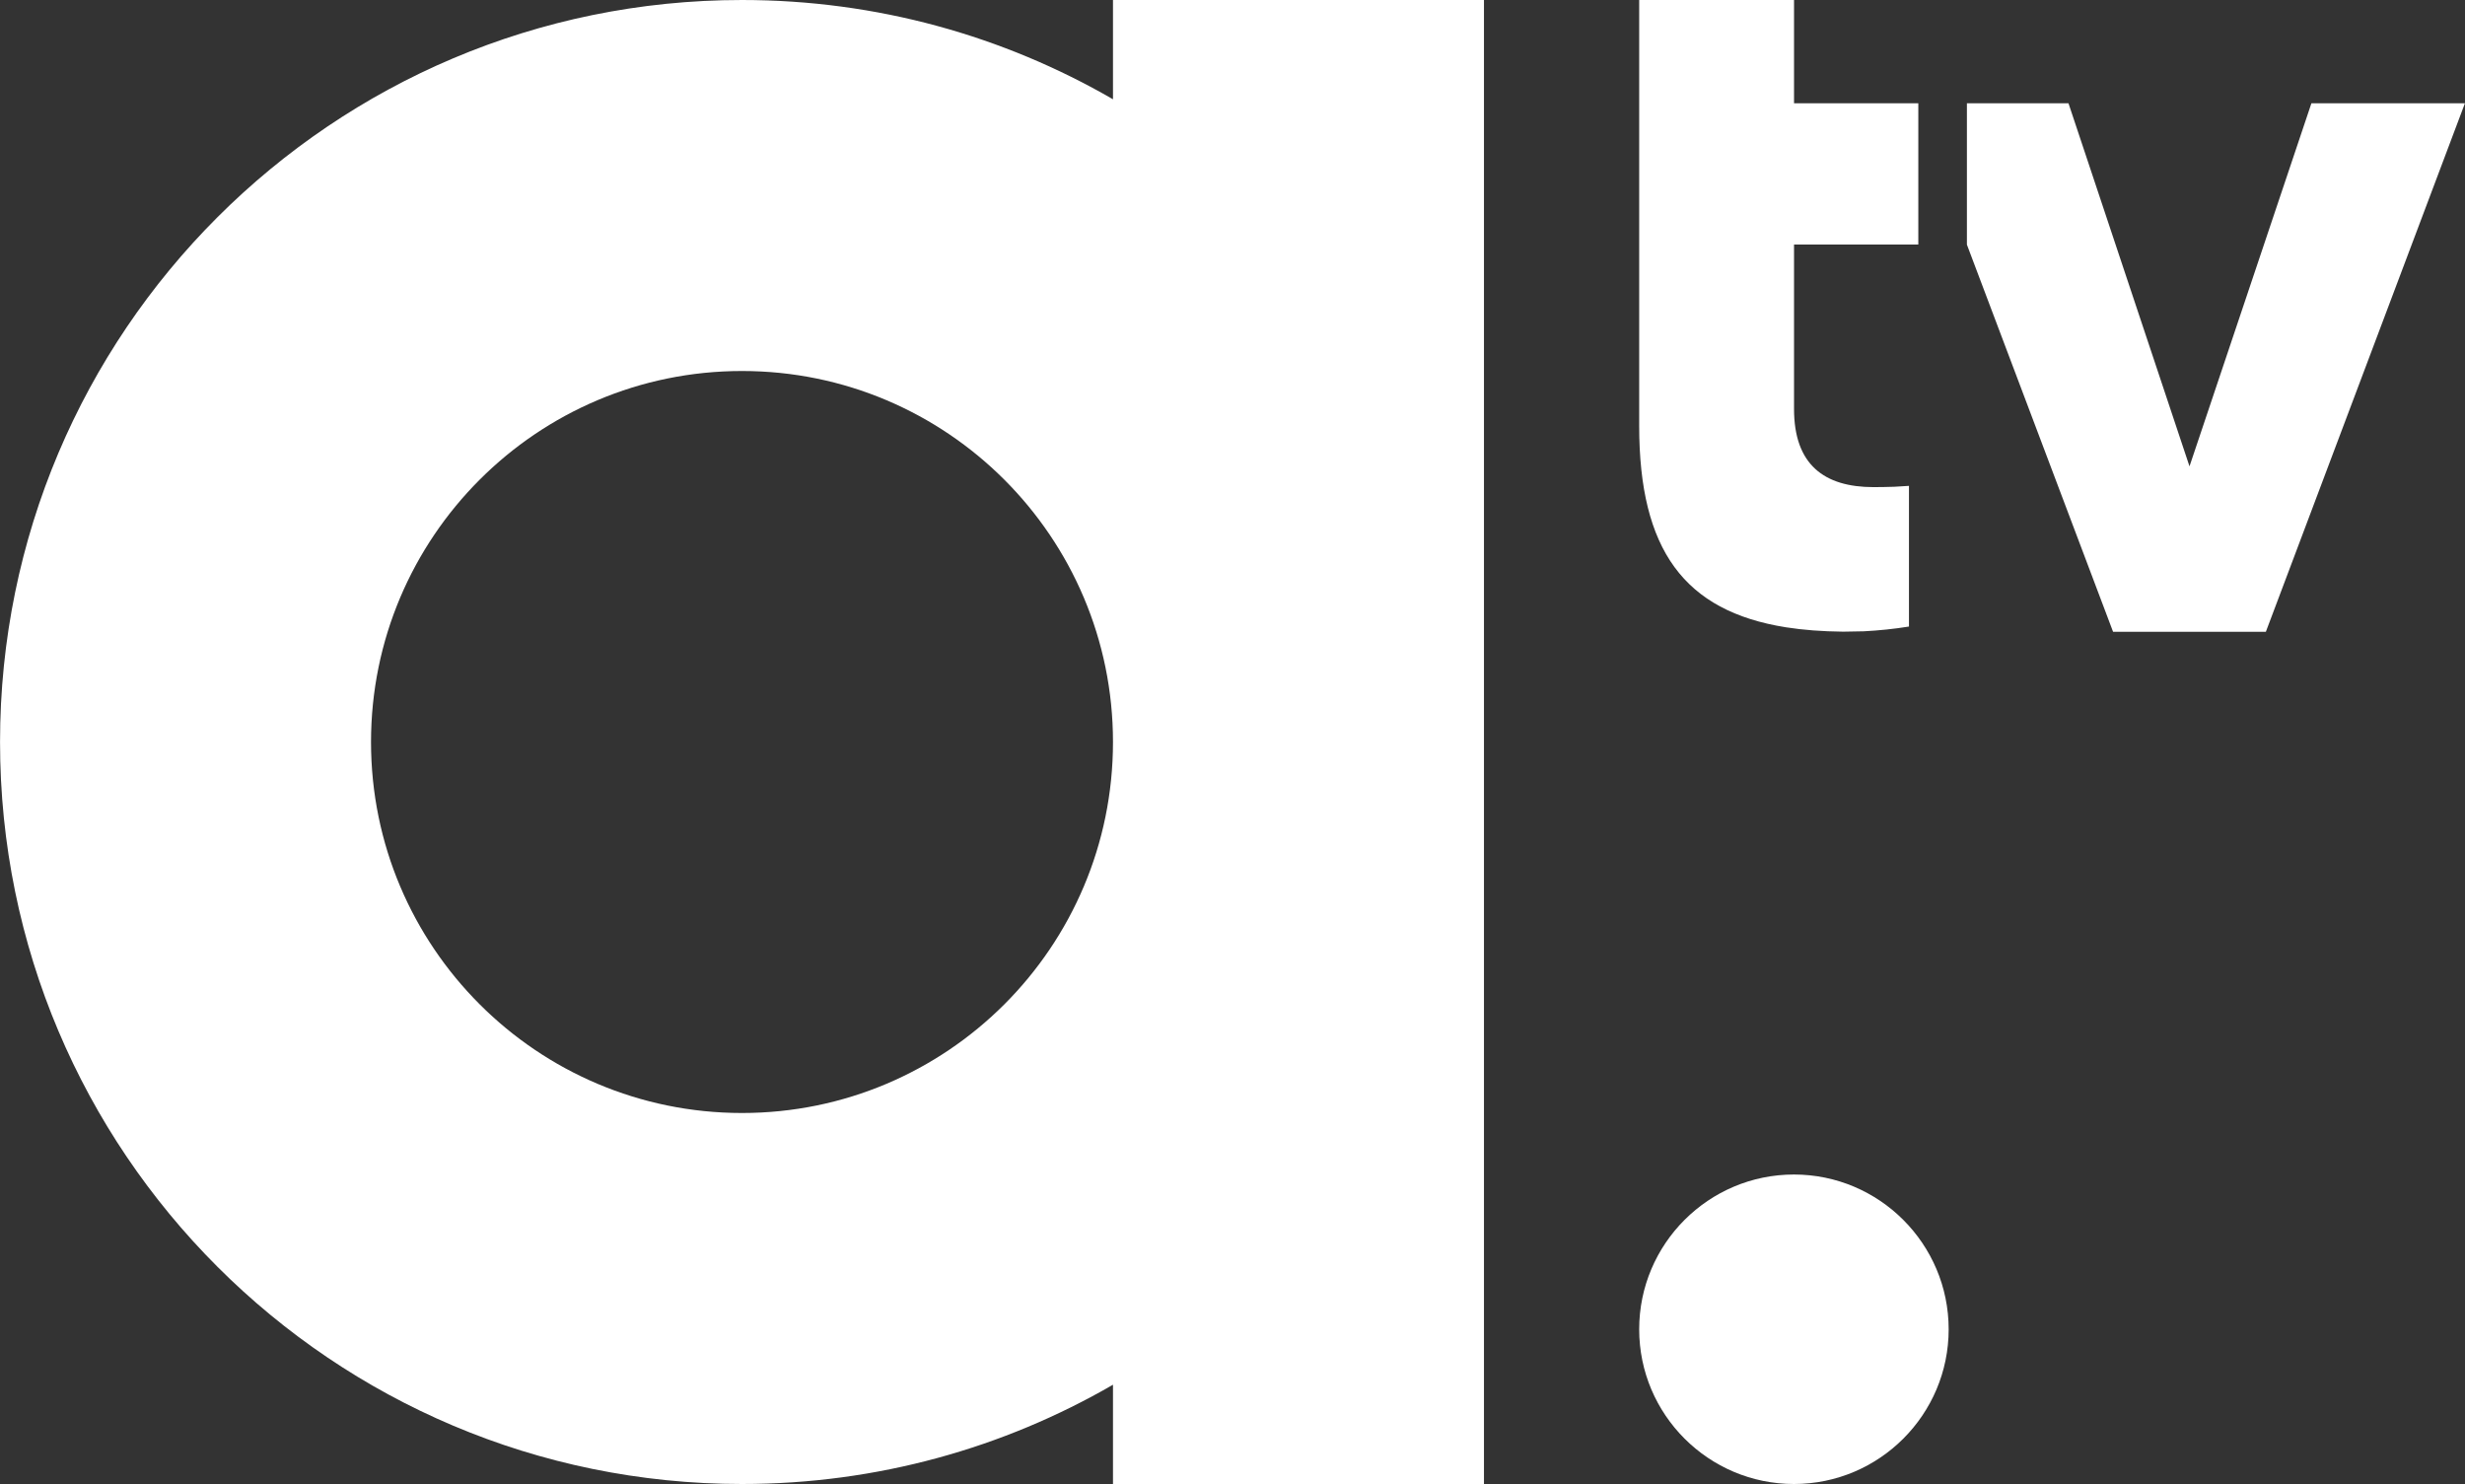 <svg width="600pt" height="361.22pt" style="isolation:isolate" version="1.1" viewBox="0 0 600 361.22" xmlns="http://www.w3.org/2000/svg">
 <rect x="0" y="0" width="600" height="361.22" fill="#333333" stroke="none"/>
 <link rel="stylesheet" type="text/css"/>
 <link rel="stylesheet" type="text/css"/>
 <style lang="en" type="text/css"/>
 <defs>
  <clipPath id="_clipPath_mZH56CBBa4Cr9ooeQOJ1Nz9OH55YBipE-6">
   <rect width="333" height="200"/>
  </clipPath>
 </defs>
 <g transform="matrix(1.806 0 0 1.806 -.713 -6.5039e-6)" clip-path="url(#_clipPath_mZH56CBBa4Cr9ooeQOJ1Nz9OH55YBipE-6)" fill="#fff" style="isolation:isolate">
  <g fill="#fff">
   <path d="m242.18 158.29c-11.5 0-20.86 9.35-20.86 20.86 0 11.5 9.36 20.85 20.86 20.85s20.85-9.35 20.85-20.85-9.35-20.86-20.85-20.86z" fill="#fff"/>
   <path d="m150.4 0v13.38c-14.71-8.51-31.78-13.38-50-13.38-55.23 0-100 44.77-100 100s44.77 100 100 100c18.22 0 35.29-4.87 50-13.38v13.38h50v-200zm-50 150c-27.61 0-50-22.39-50-50s22.39-50 50-50 50 22.39 50 50c0 27.62-22.38 50-50 50z"/>
   <path d="m311.92 13.92-16.43 48.93-16.31-48.93h-13.69v19.05l19.7 52.18h20.59l26.83-71.23z" fill="#fff"/>
   <path d="m258.94 32.97v-19.05h-16.75v-13.92h-20.87v57.41c0 16.71 6.09 24.95 19.77 27.13 2.35 0.37 4.92 0.56 7.72 0.59 0.79-0.01 1.77-0.02 2.78-0.05 2-0.1 4.12-0.32 6.09-0.64v-18.96l-1.97 0.12c-0.51 0.03-2.32 0.05-2.79 0.05-6.69 0-10.73-3.05-10.73-10.53v-22.16h16.75z"/>
  </g>
 </g>
</svg>
